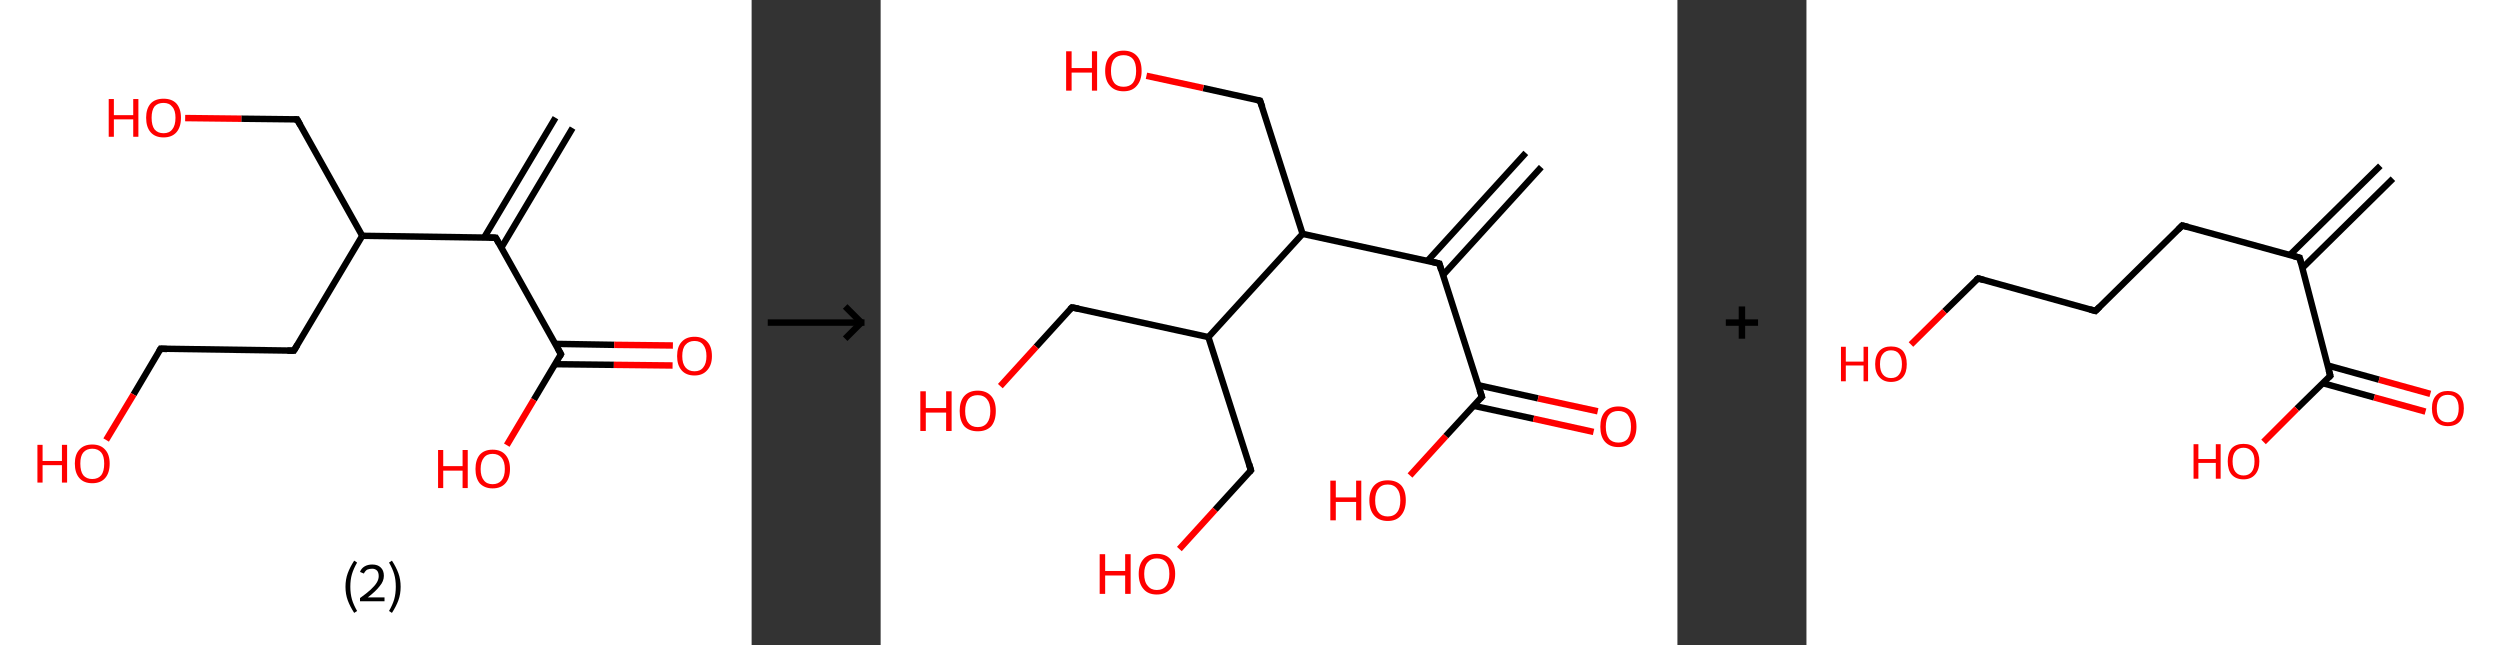 <?xml version='1.0' encoding='ASCII' standalone='yes'?>
<svg xmlns="http://www.w3.org/2000/svg" xmlns:xlink="http://www.w3.org/1999/xlink" version="1.1" width="775.0px" viewBox="0 0 775.0 200.0" height="200.0px">
  <rect x="0" y="0" width="775.0" height="200.0" fill="#333333" stroke="none"/>
  <g>
    <g transform="translate(0, 0) scale(1 1) "><!-- END OF HEADER -->
<rect style="opacity:1.0;fill:#FFFFFF;stroke:none" width="233.0" height="200.0" x="0.0" y="0.0"> </rect>
<path class="bond-0 atom-0 atom-1" d="M 177.5,39.7 L 155.4,76.8" style="fill:none;fill-rule:evenodd;stroke:#000000;stroke-width:2.0px;stroke-linecap:butt;stroke-linejoin:miter;stroke-opacity:1"/>
<path class="bond-0 atom-0 atom-1" d="M 172.2,36.5 L 150.1,73.6" style="fill:none;fill-rule:evenodd;stroke:#000000;stroke-width:2.0px;stroke-linecap:butt;stroke-linejoin:miter;stroke-opacity:1"/>
<path class="bond-1 atom-1 atom-2" d="M 153.7,73.7 L 173.9,109.8" style="fill:none;fill-rule:evenodd;stroke:#000000;stroke-width:2.0px;stroke-linecap:butt;stroke-linejoin:miter;stroke-opacity:1"/>
<path class="bond-2 atom-2 atom-3" d="M 172.1,112.9 L 190.3,113.1" style="fill:none;fill-rule:evenodd;stroke:#000000;stroke-width:2.0px;stroke-linecap:butt;stroke-linejoin:miter;stroke-opacity:1"/>
<path class="bond-2 atom-2 atom-3" d="M 190.3,113.1 L 208.5,113.3" style="fill:none;fill-rule:evenodd;stroke:#FF0000;stroke-width:2.0px;stroke-linecap:butt;stroke-linejoin:miter;stroke-opacity:1"/>
<path class="bond-2 atom-2 atom-3" d="M 172.1,106.6 L 190.4,106.9" style="fill:none;fill-rule:evenodd;stroke:#000000;stroke-width:2.0px;stroke-linecap:butt;stroke-linejoin:miter;stroke-opacity:1"/>
<path class="bond-2 atom-2 atom-3" d="M 190.4,106.9 L 208.6,107.1" style="fill:none;fill-rule:evenodd;stroke:#FF0000;stroke-width:2.0px;stroke-linecap:butt;stroke-linejoin:miter;stroke-opacity:1"/>
<path class="bond-3 atom-2 atom-4" d="M 173.9,109.8 L 165.5,123.9" style="fill:none;fill-rule:evenodd;stroke:#000000;stroke-width:2.0px;stroke-linecap:butt;stroke-linejoin:miter;stroke-opacity:1"/>
<path class="bond-3 atom-2 atom-4" d="M 165.5,123.9 L 157.1,138.0" style="fill:none;fill-rule:evenodd;stroke:#FF0000;stroke-width:2.0px;stroke-linecap:butt;stroke-linejoin:miter;stroke-opacity:1"/>
<path class="bond-4 atom-1 atom-5" d="M 153.7,73.7 L 112.3,73.1" style="fill:none;fill-rule:evenodd;stroke:#000000;stroke-width:2.0px;stroke-linecap:butt;stroke-linejoin:miter;stroke-opacity:1"/>
<path class="bond-5 atom-5 atom-6" d="M 112.3,73.1 L 92.1,37.0" style="fill:none;fill-rule:evenodd;stroke:#000000;stroke-width:2.0px;stroke-linecap:butt;stroke-linejoin:miter;stroke-opacity:1"/>
<path class="bond-6 atom-6 atom-7" d="M 92.1,37.0 L 74.8,36.8" style="fill:none;fill-rule:evenodd;stroke:#000000;stroke-width:2.0px;stroke-linecap:butt;stroke-linejoin:miter;stroke-opacity:1"/>
<path class="bond-6 atom-6 atom-7" d="M 74.8,36.8 L 57.4,36.6" style="fill:none;fill-rule:evenodd;stroke:#FF0000;stroke-width:2.0px;stroke-linecap:butt;stroke-linejoin:miter;stroke-opacity:1"/>
<path class="bond-7 atom-5 atom-8" d="M 112.3,73.1 L 91.1,108.7" style="fill:none;fill-rule:evenodd;stroke:#000000;stroke-width:2.0px;stroke-linecap:butt;stroke-linejoin:miter;stroke-opacity:1"/>
<path class="bond-8 atom-8 atom-9" d="M 91.1,108.7 L 49.8,108.1" style="fill:none;fill-rule:evenodd;stroke:#000000;stroke-width:2.0px;stroke-linecap:butt;stroke-linejoin:miter;stroke-opacity:1"/>
<path class="bond-9 atom-9 atom-10" d="M 49.8,108.1 L 41.4,122.3" style="fill:none;fill-rule:evenodd;stroke:#000000;stroke-width:2.0px;stroke-linecap:butt;stroke-linejoin:miter;stroke-opacity:1"/>
<path class="bond-9 atom-9 atom-10" d="M 41.4,122.3 L 32.9,136.4" style="fill:none;fill-rule:evenodd;stroke:#FF0000;stroke-width:2.0px;stroke-linecap:butt;stroke-linejoin:miter;stroke-opacity:1"/>
<path d="M 154.7,75.5 L 153.7,73.7 L 151.6,73.6" style="fill:none;stroke:#000000;stroke-width:2.0px;stroke-linecap:butt;stroke-linejoin:miter;stroke-opacity:1;"/>
<path d="M 172.9,108.0 L 173.9,109.8 L 173.5,110.5" style="fill:none;stroke:#000000;stroke-width:2.0px;stroke-linecap:butt;stroke-linejoin:miter;stroke-opacity:1;"/>
<path d="M 93.1,38.8 L 92.1,37.0 L 91.2,37.0" style="fill:none;stroke:#000000;stroke-width:2.0px;stroke-linecap:butt;stroke-linejoin:miter;stroke-opacity:1;"/>
<path d="M 92.2,106.9 L 91.1,108.7 L 89.1,108.7" style="fill:none;stroke:#000000;stroke-width:2.0px;stroke-linecap:butt;stroke-linejoin:miter;stroke-opacity:1;"/>
<path d="M 51.8,108.2 L 49.8,108.1 L 49.3,108.9" style="fill:none;stroke:#000000;stroke-width:2.0px;stroke-linecap:butt;stroke-linejoin:miter;stroke-opacity:1;"/>
<path class="atom-3" d="M 209.9 110.4 Q 209.9 107.5, 211.3 106.0 Q 212.7 104.4, 215.3 104.4 Q 217.9 104.4, 219.3 106.0 Q 220.7 107.5, 220.7 110.4 Q 220.7 113.2, 219.2 114.8 Q 217.8 116.4, 215.3 116.4 Q 212.7 116.4, 211.3 114.8 Q 209.9 113.2, 209.9 110.4 M 215.3 115.1 Q 217.1 115.1, 218.0 113.9 Q 219.0 112.7, 219.0 110.4 Q 219.0 108.1, 218.0 106.9 Q 217.1 105.7, 215.3 105.7 Q 213.5 105.7, 212.5 106.9 Q 211.5 108.0, 211.5 110.4 Q 211.5 112.7, 212.5 113.9 Q 213.5 115.1, 215.3 115.1 " fill="#FF0000"/>
<path class="atom-4" d="M 135.8 139.5 L 137.4 139.5 L 137.4 144.5 L 143.4 144.5 L 143.4 139.5 L 145.0 139.5 L 145.0 151.3 L 143.4 151.3 L 143.4 145.9 L 137.4 145.9 L 137.4 151.3 L 135.8 151.3 L 135.8 139.5 " fill="#FF0000"/>
<path class="atom-4" d="M 147.4 145.4 Q 147.4 142.6, 148.7 141.0 Q 150.1 139.4, 152.7 139.4 Q 155.3 139.4, 156.7 141.0 Q 158.1 142.6, 158.1 145.4 Q 158.1 148.2, 156.7 149.8 Q 155.3 151.4, 152.7 151.4 Q 150.2 151.4, 148.7 149.8 Q 147.4 148.2, 147.4 145.4 M 152.7 150.1 Q 154.5 150.1, 155.5 148.9 Q 156.5 147.7, 156.5 145.4 Q 156.5 143.1, 155.5 141.9 Q 154.5 140.7, 152.7 140.7 Q 150.9 140.7, 150.0 141.9 Q 149.0 143.1, 149.0 145.4 Q 149.0 147.7, 150.0 148.9 Q 150.9 150.1, 152.7 150.1 " fill="#FF0000"/>
<path class="atom-7" d="M 33.7 30.7 L 35.3 30.7 L 35.3 35.7 L 41.3 35.7 L 41.3 30.7 L 42.9 30.7 L 42.9 42.4 L 41.3 42.4 L 41.3 37.0 L 35.3 37.0 L 35.3 42.4 L 33.7 42.4 L 33.7 30.7 " fill="#FF0000"/>
<path class="atom-7" d="M 45.3 36.5 Q 45.3 33.7, 46.7 32.1 Q 48.1 30.6, 50.7 30.6 Q 53.3 30.6, 54.7 32.1 Q 56.1 33.7, 56.1 36.5 Q 56.1 39.4, 54.7 41.0 Q 53.3 42.6, 50.7 42.6 Q 48.1 42.6, 46.7 41.0 Q 45.3 39.4, 45.3 36.5 M 50.7 41.3 Q 52.5 41.3, 53.4 40.1 Q 54.4 38.9, 54.4 36.5 Q 54.4 34.2, 53.4 33.1 Q 52.5 31.9, 50.7 31.9 Q 48.9 31.9, 47.9 33.0 Q 47.0 34.2, 47.0 36.5 Q 47.0 38.9, 47.9 40.1 Q 48.9 41.3, 50.7 41.3 " fill="#FF0000"/>
<path class="atom-10" d="M 11.6 137.9 L 13.2 137.9 L 13.2 142.9 L 19.2 142.9 L 19.2 137.9 L 20.8 137.9 L 20.8 149.6 L 19.2 149.6 L 19.2 144.2 L 13.2 144.2 L 13.2 149.6 L 11.6 149.6 L 11.6 137.9 " fill="#FF0000"/>
<path class="atom-10" d="M 23.2 143.7 Q 23.2 140.9, 24.6 139.4 Q 26.0 137.8, 28.6 137.8 Q 31.2 137.8, 32.6 139.4 Q 34.0 140.9, 34.0 143.7 Q 34.0 146.6, 32.6 148.2 Q 31.2 149.8, 28.6 149.8 Q 26.0 149.8, 24.6 148.2 Q 23.2 146.6, 23.2 143.7 M 28.6 148.5 Q 30.4 148.5, 31.4 147.3 Q 32.3 146.1, 32.3 143.7 Q 32.3 141.4, 31.4 140.3 Q 30.4 139.1, 28.6 139.1 Q 26.8 139.1, 25.8 140.3 Q 24.9 141.4, 24.9 143.7 Q 24.9 146.1, 25.8 147.3 Q 26.8 148.5, 28.6 148.5 " fill="#FF0000"/>
<path class="legend" d="M 107.1 181.9 Q 107.1 179.6, 107.8 177.7 Q 108.5 175.8, 109.8 173.8 L 110.7 174.4 Q 109.6 176.3, 109.1 178.0 Q 108.6 179.7, 108.6 181.9 Q 108.6 184.0, 109.1 185.8 Q 109.6 187.5, 110.7 189.4 L 109.8 190.0 Q 108.5 188.0, 107.8 186.1 Q 107.1 184.2, 107.1 181.9 " fill="#000000"/>
<path class="legend" d="M 111.6 177.3 Q 112.0 176.2, 113.0 175.6 Q 114.0 175.0, 115.4 175.0 Q 117.1 175.0, 118.0 175.9 Q 119.0 176.8, 119.0 178.5 Q 119.0 180.2, 117.7 181.7 Q 116.5 183.3, 114.0 185.2 L 119.2 185.2 L 119.2 186.4 L 111.6 186.4 L 111.6 185.4 Q 113.7 183.9, 114.9 182.8 Q 116.2 181.6, 116.8 180.6 Q 117.4 179.6, 117.4 178.6 Q 117.4 177.5, 116.9 176.9 Q 116.3 176.3, 115.4 176.3 Q 114.5 176.3, 113.8 176.6 Q 113.2 177.0, 112.8 177.8 L 111.6 177.3 " fill="#000000"/>
<path class="legend" d="M 124.2 181.9 Q 124.2 184.2, 123.5 186.1 Q 122.8 188.0, 121.5 190.0 L 120.6 189.4 Q 121.7 187.5, 122.2 185.8 Q 122.7 184.0, 122.7 181.9 Q 122.7 179.7, 122.2 178.0 Q 121.7 176.3, 120.6 174.4 L 121.5 173.8 Q 122.8 175.8, 123.5 177.7 Q 124.2 179.6, 124.2 181.9 " fill="#000000"/>
</g>
    <g transform="translate(233.0, 0) scale(1 1) "><line x1="5" y1="100" x2="35" y2="100" style="stroke:rgb(0,0,0);stroke-width:2"/>
  <line x1="34" y1="100" x2="29" y2="95" style="stroke:rgb(0,0,0);stroke-width:2"/>
  <line x1="34" y1="100" x2="29" y2="105" style="stroke:rgb(0,0,0);stroke-width:2"/>
</g>
    <g transform="translate(273.0, 0) scale(1 1) "><!-- END OF HEADER -->
<rect style="opacity:1.0;fill:#FFFFFF;stroke:none" width="247.0" height="200.0" x="0.0" y="0.0"> </rect>
<path class="bond-0 atom-0 atom-1" d="M 204.8,51.8 L 174.3,85.3" style="fill:none;fill-rule:evenodd;stroke:#000000;stroke-width:2.0px;stroke-linecap:butt;stroke-linejoin:miter;stroke-opacity:1"/>
<path class="bond-0 atom-0 atom-1" d="M 200.0,47.4 L 169.5,80.9" style="fill:none;fill-rule:evenodd;stroke:#000000;stroke-width:2.0px;stroke-linecap:butt;stroke-linejoin:miter;stroke-opacity:1"/>
<path class="bond-1 atom-1 atom-2" d="M 173.2,81.7 L 186.4,123.0" style="fill:none;fill-rule:evenodd;stroke:#000000;stroke-width:2.0px;stroke-linecap:butt;stroke-linejoin:miter;stroke-opacity:1"/>
<path class="bond-2 atom-2 atom-3" d="M 183.8,125.8 L 202.4,129.8" style="fill:none;fill-rule:evenodd;stroke:#000000;stroke-width:2.0px;stroke-linecap:butt;stroke-linejoin:miter;stroke-opacity:1"/>
<path class="bond-2 atom-2 atom-3" d="M 202.4,129.8 L 221.0,133.9" style="fill:none;fill-rule:evenodd;stroke:#FF0000;stroke-width:2.0px;stroke-linecap:butt;stroke-linejoin:miter;stroke-opacity:1"/>
<path class="bond-2 atom-2 atom-3" d="M 185.2,119.4 L 203.8,123.5" style="fill:none;fill-rule:evenodd;stroke:#000000;stroke-width:2.0px;stroke-linecap:butt;stroke-linejoin:miter;stroke-opacity:1"/>
<path class="bond-2 atom-2 atom-3" d="M 203.8,123.5 L 222.3,127.5" style="fill:none;fill-rule:evenodd;stroke:#FF0000;stroke-width:2.0px;stroke-linecap:butt;stroke-linejoin:miter;stroke-opacity:1"/>
<path class="bond-3 atom-2 atom-4" d="M 186.4,123.0 L 175.2,135.2" style="fill:none;fill-rule:evenodd;stroke:#000000;stroke-width:2.0px;stroke-linecap:butt;stroke-linejoin:miter;stroke-opacity:1"/>
<path class="bond-3 atom-2 atom-4" d="M 175.2,135.2 L 164.1,147.4" style="fill:none;fill-rule:evenodd;stroke:#FF0000;stroke-width:2.0px;stroke-linecap:butt;stroke-linejoin:miter;stroke-opacity:1"/>
<path class="bond-4 atom-1 atom-5" d="M 173.2,81.7 L 130.8,72.5" style="fill:none;fill-rule:evenodd;stroke:#000000;stroke-width:2.0px;stroke-linecap:butt;stroke-linejoin:miter;stroke-opacity:1"/>
<path class="bond-5 atom-5 atom-6" d="M 130.8,72.5 L 117.6,31.2" style="fill:none;fill-rule:evenodd;stroke:#000000;stroke-width:2.0px;stroke-linecap:butt;stroke-linejoin:miter;stroke-opacity:1"/>
<path class="bond-6 atom-6 atom-7" d="M 117.6,31.2 L 100.0,27.3" style="fill:none;fill-rule:evenodd;stroke:#000000;stroke-width:2.0px;stroke-linecap:butt;stroke-linejoin:miter;stroke-opacity:1"/>
<path class="bond-6 atom-6 atom-7" d="M 100.0,27.3 L 82.4,23.5" style="fill:none;fill-rule:evenodd;stroke:#FF0000;stroke-width:2.0px;stroke-linecap:butt;stroke-linejoin:miter;stroke-opacity:1"/>
<path class="bond-7 atom-5 atom-8" d="M 130.8,72.5 L 101.6,104.5" style="fill:none;fill-rule:evenodd;stroke:#000000;stroke-width:2.0px;stroke-linecap:butt;stroke-linejoin:miter;stroke-opacity:1"/>
<path class="bond-8 atom-8 atom-9" d="M 101.6,104.5 L 59.3,95.3" style="fill:none;fill-rule:evenodd;stroke:#000000;stroke-width:2.0px;stroke-linecap:butt;stroke-linejoin:miter;stroke-opacity:1"/>
<path class="bond-9 atom-9 atom-10" d="M 59.3,95.3 L 48.2,107.5" style="fill:none;fill-rule:evenodd;stroke:#000000;stroke-width:2.0px;stroke-linecap:butt;stroke-linejoin:miter;stroke-opacity:1"/>
<path class="bond-9 atom-9 atom-10" d="M 48.2,107.5 L 37.1,119.7" style="fill:none;fill-rule:evenodd;stroke:#FF0000;stroke-width:2.0px;stroke-linecap:butt;stroke-linejoin:miter;stroke-opacity:1"/>
<path class="bond-10 atom-8 atom-11" d="M 101.6,104.5 L 114.8,145.8" style="fill:none;fill-rule:evenodd;stroke:#000000;stroke-width:2.0px;stroke-linecap:butt;stroke-linejoin:miter;stroke-opacity:1"/>
<path class="bond-11 atom-11 atom-12" d="M 114.8,145.8 L 103.7,158.0" style="fill:none;fill-rule:evenodd;stroke:#000000;stroke-width:2.0px;stroke-linecap:butt;stroke-linejoin:miter;stroke-opacity:1"/>
<path class="bond-11 atom-11 atom-12" d="M 103.7,158.0 L 92.6,170.2" style="fill:none;fill-rule:evenodd;stroke:#FF0000;stroke-width:2.0px;stroke-linecap:butt;stroke-linejoin:miter;stroke-opacity:1"/>
<path d="M 173.8,83.8 L 173.2,81.7 L 171.1,81.2" style="fill:none;stroke:#000000;stroke-width:2.0px;stroke-linecap:butt;stroke-linejoin:miter;stroke-opacity:1;"/>
<path d="M 185.7,120.9 L 186.4,123.0 L 185.8,123.6" style="fill:none;stroke:#000000;stroke-width:2.0px;stroke-linecap:butt;stroke-linejoin:miter;stroke-opacity:1;"/>
<path d="M 118.3,33.2 L 117.6,31.2 L 116.8,31.0" style="fill:none;stroke:#000000;stroke-width:2.0px;stroke-linecap:butt;stroke-linejoin:miter;stroke-opacity:1;"/>
<path d="M 61.4,95.7 L 59.3,95.3 L 58.7,95.9" style="fill:none;stroke:#000000;stroke-width:2.0px;stroke-linecap:butt;stroke-linejoin:miter;stroke-opacity:1;"/>
<path d="M 114.2,143.8 L 114.8,145.8 L 114.3,146.4" style="fill:none;stroke:#000000;stroke-width:2.0px;stroke-linecap:butt;stroke-linejoin:miter;stroke-opacity:1;"/>
<path class="atom-3" d="M 223.1 132.3 Q 223.1 129.3, 224.5 127.7 Q 226.0 126.0, 228.7 126.0 Q 231.4 126.0, 232.9 127.7 Q 234.3 129.3, 234.3 132.3 Q 234.3 135.2, 232.9 136.9 Q 231.4 138.6, 228.7 138.6 Q 226.0 138.6, 224.5 136.9 Q 223.1 135.3, 223.1 132.3 M 228.7 137.2 Q 230.6 137.2, 231.6 136.0 Q 232.6 134.7, 232.6 132.3 Q 232.6 129.9, 231.6 128.6 Q 230.6 127.4, 228.7 127.4 Q 226.8 127.4, 225.8 128.6 Q 224.8 129.8, 224.8 132.3 Q 224.8 134.7, 225.8 136.0 Q 226.8 137.2, 228.7 137.2 " fill="#FF0000"/>
<path class="atom-4" d="M 139.4 149.0 L 141.1 149.0 L 141.1 154.2 L 147.4 154.2 L 147.4 149.0 L 149.0 149.0 L 149.0 161.3 L 147.4 161.3 L 147.4 155.6 L 141.1 155.6 L 141.1 161.3 L 139.4 161.3 L 139.4 149.0 " fill="#FF0000"/>
<path class="atom-4" d="M 151.5 155.1 Q 151.5 152.1, 153.0 150.5 Q 154.5 148.9, 157.2 148.9 Q 159.9 148.9, 161.4 150.5 Q 162.8 152.1, 162.8 155.1 Q 162.8 158.1, 161.3 159.8 Q 159.9 161.5, 157.2 161.5 Q 154.5 161.5, 153.0 159.8 Q 151.5 158.1, 151.5 155.1 M 157.2 160.1 Q 159.1 160.1, 160.1 158.8 Q 161.1 157.6, 161.1 155.1 Q 161.1 152.7, 160.1 151.5 Q 159.1 150.2, 157.2 150.2 Q 155.3 150.2, 154.3 151.5 Q 153.3 152.7, 153.3 155.1 Q 153.3 157.6, 154.3 158.8 Q 155.3 160.1, 157.2 160.1 " fill="#FF0000"/>
<path class="atom-7" d="M 57.5 15.9 L 59.2 15.9 L 59.2 21.1 L 65.5 21.1 L 65.5 15.9 L 67.1 15.9 L 67.1 28.1 L 65.5 28.1 L 65.5 22.5 L 59.2 22.5 L 59.2 28.1 L 57.5 28.1 L 57.5 15.9 " fill="#FF0000"/>
<path class="atom-7" d="M 69.6 22.0 Q 69.6 19.0, 71.1 17.4 Q 72.6 15.7, 75.3 15.7 Q 78.0 15.7, 79.5 17.4 Q 80.9 19.0, 80.9 22.0 Q 80.9 24.9, 79.4 26.6 Q 78.0 28.3, 75.3 28.3 Q 72.6 28.3, 71.1 26.6 Q 69.6 25.0, 69.6 22.0 M 75.3 26.9 Q 77.2 26.9, 78.2 25.7 Q 79.2 24.4, 79.2 22.0 Q 79.2 19.5, 78.2 18.3 Q 77.2 17.1, 75.3 17.1 Q 73.4 17.1, 72.4 18.3 Q 71.4 19.5, 71.4 22.0 Q 71.4 24.4, 72.4 25.7 Q 73.4 26.9, 75.3 26.9 " fill="#FF0000"/>
<path class="atom-10" d="M 12.3 121.3 L 14.0 121.3 L 14.0 126.5 L 20.3 126.5 L 20.3 121.3 L 22.0 121.3 L 22.0 133.6 L 20.3 133.6 L 20.3 127.9 L 14.0 127.9 L 14.0 133.6 L 12.3 133.6 L 12.3 121.3 " fill="#FF0000"/>
<path class="atom-10" d="M 24.5 127.4 Q 24.5 124.4, 25.9 122.8 Q 27.4 121.1, 30.1 121.1 Q 32.8 121.1, 34.3 122.8 Q 35.7 124.4, 35.7 127.4 Q 35.7 130.4, 34.3 132.1 Q 32.8 133.7, 30.1 133.7 Q 27.4 133.7, 25.9 132.1 Q 24.5 130.4, 24.5 127.4 M 30.1 132.4 Q 32.0 132.4, 33.0 131.1 Q 34.0 129.8, 34.0 127.4 Q 34.0 125.0, 33.0 123.8 Q 32.0 122.5, 30.1 122.5 Q 28.2 122.5, 27.2 123.7 Q 26.2 125.0, 26.2 127.4 Q 26.2 129.9, 27.2 131.1 Q 28.2 132.4, 30.1 132.4 " fill="#FF0000"/>
<path class="atom-12" d="M 67.9 171.8 L 69.6 171.8 L 69.6 177.0 L 75.8 177.0 L 75.8 171.8 L 77.5 171.8 L 77.5 184.1 L 75.8 184.1 L 75.8 178.4 L 69.6 178.4 L 69.6 184.1 L 67.9 184.1 L 67.9 171.8 " fill="#FF0000"/>
<path class="atom-12" d="M 80.0 177.9 Q 80.0 175.0, 81.5 173.3 Q 82.9 171.7, 85.6 171.7 Q 88.4 171.7, 89.8 173.3 Q 91.3 175.0, 91.3 177.9 Q 91.3 180.9, 89.8 182.6 Q 88.3 184.3, 85.6 184.3 Q 82.9 184.3, 81.5 182.6 Q 80.0 180.9, 80.0 177.9 M 85.6 182.9 Q 87.5 182.9, 88.5 181.6 Q 89.5 180.4, 89.5 177.9 Q 89.5 175.5, 88.5 174.3 Q 87.5 173.1, 85.6 173.1 Q 83.8 173.1, 82.8 174.3 Q 81.7 175.5, 81.7 177.9 Q 81.7 180.4, 82.8 181.6 Q 83.8 182.9, 85.6 182.9 " fill="#FF0000"/>
</g>
    <g transform="translate(520.0, 0) scale(1 1) "><line x1="15" y1="100" x2="25" y2="100" style="stroke:rgb(0,0,0);stroke-width:2"/>
  <line x1="20" y1="95" x2="20" y2="105" style="stroke:rgb(0,0,0);stroke-width:2"/>
</g>
    <g transform="translate(560.0, 0) scale(1 1) "><!-- END OF HEADER -->
<rect style="opacity:1.0;fill:#FFFFFF;stroke:none" width="215.0" height="200.0" x="0.0" y="0.0"> </rect>
<path class="bond-0 atom-0 atom-1" d="M 181.8,55.4 L 153.7,83.1" style="fill:none;fill-rule:evenodd;stroke:#000000;stroke-width:2.0px;stroke-linecap:butt;stroke-linejoin:miter;stroke-opacity:1"/>
<path class="bond-0 atom-0 atom-1" d="M 177.9,51.4 L 149.8,79.1" style="fill:none;fill-rule:evenodd;stroke:#000000;stroke-width:2.0px;stroke-linecap:butt;stroke-linejoin:miter;stroke-opacity:1"/>
<path class="bond-1 atom-1 atom-2" d="M 152.9,79.9 L 116.5,69.9" style="fill:none;fill-rule:evenodd;stroke:#000000;stroke-width:2.0px;stroke-linecap:butt;stroke-linejoin:miter;stroke-opacity:1"/>
<path class="bond-2 atom-2 atom-3" d="M 116.5,69.9 L 89.6,96.4" style="fill:none;fill-rule:evenodd;stroke:#000000;stroke-width:2.0px;stroke-linecap:butt;stroke-linejoin:miter;stroke-opacity:1"/>
<path class="bond-3 atom-3 atom-4" d="M 89.6,96.4 L 53.2,86.3" style="fill:none;fill-rule:evenodd;stroke:#000000;stroke-width:2.0px;stroke-linecap:butt;stroke-linejoin:miter;stroke-opacity:1"/>
<path class="bond-4 atom-4 atom-5" d="M 53.2,86.3 L 42.8,96.5" style="fill:none;fill-rule:evenodd;stroke:#000000;stroke-width:2.0px;stroke-linecap:butt;stroke-linejoin:miter;stroke-opacity:1"/>
<path class="bond-4 atom-4 atom-5" d="M 42.8,96.5 L 32.4,106.8" style="fill:none;fill-rule:evenodd;stroke:#FF0000;stroke-width:2.0px;stroke-linecap:butt;stroke-linejoin:miter;stroke-opacity:1"/>
<path class="bond-5 atom-1 atom-6" d="M 152.9,79.9 L 162.4,116.5" style="fill:none;fill-rule:evenodd;stroke:#000000;stroke-width:2.0px;stroke-linecap:butt;stroke-linejoin:miter;stroke-opacity:1"/>
<path class="bond-6 atom-6 atom-7" d="M 160.1,118.8 L 176.0,123.2" style="fill:none;fill-rule:evenodd;stroke:#000000;stroke-width:2.0px;stroke-linecap:butt;stroke-linejoin:miter;stroke-opacity:1"/>
<path class="bond-6 atom-6 atom-7" d="M 176.0,123.2 L 191.9,127.6" style="fill:none;fill-rule:evenodd;stroke:#FF0000;stroke-width:2.0px;stroke-linecap:butt;stroke-linejoin:miter;stroke-opacity:1"/>
<path class="bond-6 atom-6 atom-7" d="M 161.6,113.3 L 177.5,117.7" style="fill:none;fill-rule:evenodd;stroke:#000000;stroke-width:2.0px;stroke-linecap:butt;stroke-linejoin:miter;stroke-opacity:1"/>
<path class="bond-6 atom-6 atom-7" d="M 177.5,117.7 L 193.4,122.1" style="fill:none;fill-rule:evenodd;stroke:#FF0000;stroke-width:2.0px;stroke-linecap:butt;stroke-linejoin:miter;stroke-opacity:1"/>
<path class="bond-7 atom-6 atom-8" d="M 162.4,116.5 L 152.0,126.7" style="fill:none;fill-rule:evenodd;stroke:#000000;stroke-width:2.0px;stroke-linecap:butt;stroke-linejoin:miter;stroke-opacity:1"/>
<path class="bond-7 atom-6 atom-8" d="M 152.0,126.7 L 141.7,137.0" style="fill:none;fill-rule:evenodd;stroke:#FF0000;stroke-width:2.0px;stroke-linecap:butt;stroke-linejoin:miter;stroke-opacity:1"/>
<path d="M 151.1,79.4 L 152.9,79.9 L 153.4,81.8" style="fill:none;stroke:#000000;stroke-width:2.0px;stroke-linecap:butt;stroke-linejoin:miter;stroke-opacity:1;"/>
<path d="M 118.3,70.4 L 116.5,69.9 L 115.2,71.2" style="fill:none;stroke:#000000;stroke-width:2.0px;stroke-linecap:butt;stroke-linejoin:miter;stroke-opacity:1;"/>
<path d="M 90.9,95.1 L 89.6,96.4 L 87.8,95.9" style="fill:none;stroke:#000000;stroke-width:2.0px;stroke-linecap:butt;stroke-linejoin:miter;stroke-opacity:1;"/>
<path d="M 55.0,86.8 L 53.2,86.3 L 52.6,86.8" style="fill:none;stroke:#000000;stroke-width:2.0px;stroke-linecap:butt;stroke-linejoin:miter;stroke-opacity:1;"/>
<path d="M 161.9,114.7 L 162.4,116.5 L 161.9,117.0" style="fill:none;stroke:#000000;stroke-width:2.0px;stroke-linecap:butt;stroke-linejoin:miter;stroke-opacity:1;"/>
<path class="atom-5" d="M 10.7 107.5 L 12.2 107.5 L 12.2 112.1 L 17.7 112.1 L 17.7 107.5 L 19.1 107.5 L 19.1 118.2 L 17.7 118.2 L 17.7 113.3 L 12.2 113.3 L 12.2 118.2 L 10.7 118.2 L 10.7 107.5 " fill="#FF0000"/>
<path class="atom-5" d="M 21.3 112.9 Q 21.3 110.3, 22.6 108.8 Q 23.9 107.4, 26.2 107.4 Q 28.6 107.4, 29.9 108.8 Q 31.1 110.3, 31.1 112.9 Q 31.1 115.5, 29.9 116.9 Q 28.6 118.4, 26.2 118.4 Q 23.9 118.4, 22.6 116.9 Q 21.3 115.5, 21.3 112.9 M 26.2 117.2 Q 27.9 117.2, 28.7 116.1 Q 29.6 115.0, 29.6 112.9 Q 29.6 110.8, 28.7 109.7 Q 27.9 108.6, 26.2 108.6 Q 24.6 108.6, 23.7 109.7 Q 22.8 110.7, 22.8 112.9 Q 22.8 115.0, 23.7 116.1 Q 24.6 117.2, 26.2 117.2 " fill="#FF0000"/>
<path class="atom-7" d="M 193.9 126.6 Q 193.9 124.0, 195.2 122.6 Q 196.5 121.2, 198.8 121.2 Q 201.2 121.2, 202.5 122.6 Q 203.8 124.0, 203.8 126.6 Q 203.8 129.2, 202.5 130.7 Q 201.2 132.1, 198.8 132.1 Q 196.5 132.1, 195.2 130.7 Q 193.9 129.2, 193.9 126.6 M 198.8 130.9 Q 200.5 130.9, 201.3 129.9 Q 202.2 128.7, 202.2 126.6 Q 202.2 124.5, 201.3 123.4 Q 200.5 122.4, 198.8 122.4 Q 197.2 122.4, 196.3 123.4 Q 195.4 124.5, 195.4 126.6 Q 195.4 128.8, 196.3 129.9 Q 197.2 130.9, 198.8 130.9 " fill="#FF0000"/>
<path class="atom-8" d="M 120.0 137.7 L 121.5 137.7 L 121.5 142.3 L 126.9 142.3 L 126.9 137.7 L 128.4 137.7 L 128.4 148.4 L 126.9 148.4 L 126.9 143.5 L 121.5 143.5 L 121.5 148.4 L 120.0 148.4 L 120.0 137.7 " fill="#FF0000"/>
<path class="atom-8" d="M 130.6 143.0 Q 130.6 140.5, 131.8 139.0 Q 133.1 137.6, 135.5 137.6 Q 137.9 137.6, 139.1 139.0 Q 140.4 140.5, 140.4 143.0 Q 140.4 145.6, 139.1 147.1 Q 137.8 148.6, 135.5 148.6 Q 133.1 148.6, 131.8 147.1 Q 130.6 145.7, 130.6 143.0 M 135.5 147.4 Q 137.1 147.4, 138.0 146.3 Q 138.9 145.2, 138.9 143.0 Q 138.9 140.9, 138.0 139.9 Q 137.1 138.8, 135.5 138.8 Q 133.9 138.8, 133.0 139.9 Q 132.1 140.9, 132.1 143.0 Q 132.1 145.2, 133.0 146.3 Q 133.9 147.4, 135.5 147.4 " fill="#FF0000"/>
</g>
  </g>
</svg>
